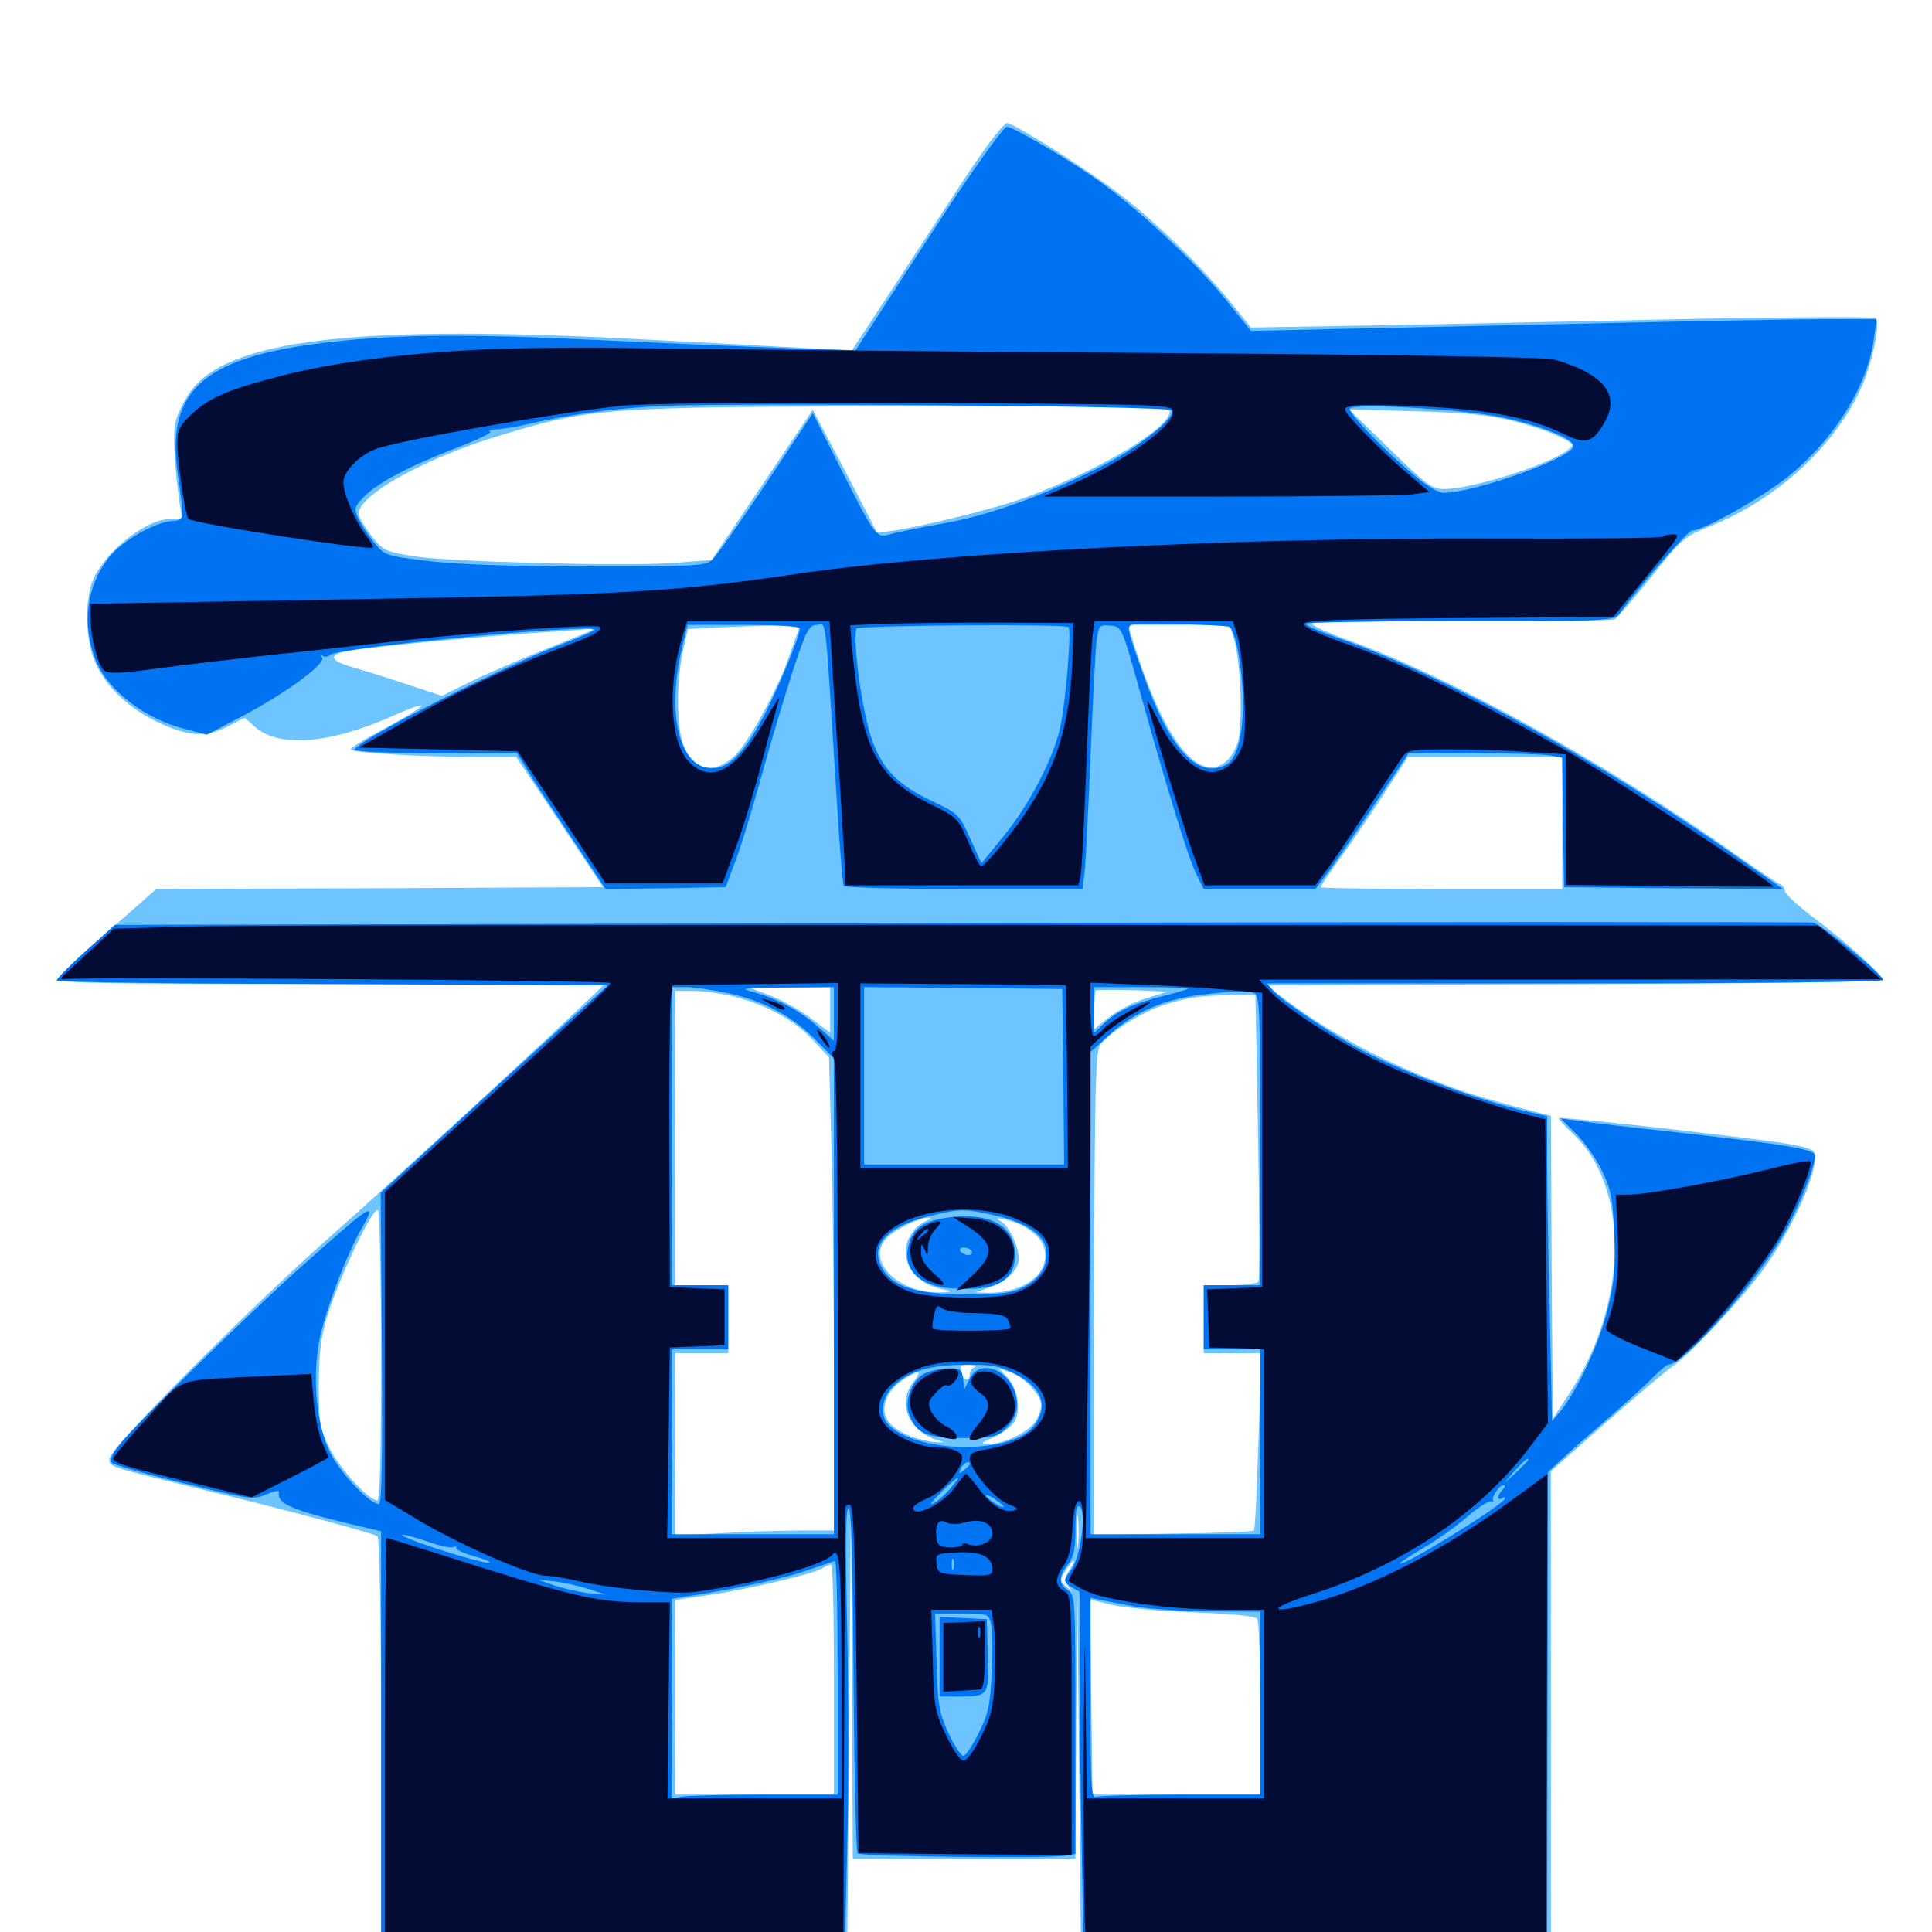 <svg xmlns="http://www.w3.org/2000/svg" viewBox="0 -1000 1000 1000">
	<path fill="#6dc4ff" d="M512.109 -926.172C508.008 -920.508 500.586 -909.766 495.703 -902.148C490.82 -894.727 476.562 -872.852 463.867 -853.516L441.016 -818.75L415.234 -819.922C401.172 -820.703 365.039 -822.656 334.961 -824.219C184.57 -832.422 116.406 -824.414 97.852 -796.289C94.531 -791.406 91.211 -784.18 90.625 -780.469C89.453 -774.023 90.43 -757.031 92.969 -739.648L94.336 -731.25H87.5C75.391 -731.25 54.102 -714.258 48.047 -699.609C44.141 -690.234 44.141 -671.875 48.047 -660.352C52.539 -647.07 64.258 -634.961 80.469 -626.758C96.875 -618.75 106.641 -617.969 118.359 -624.219L126.562 -628.516L132.617 -623.242C144.922 -613.086 170.117 -615.039 201.172 -628.516C227.148 -640.039 222.852 -635.547 191.797 -618.945C186.328 -615.82 181.641 -612.891 181.641 -612.109C181.641 -610.352 218.555 -608.203 246.289 -608.203H267.188L289.648 -574.609L312.109 -540.82L196.484 -540.234L80.859 -539.844L72.266 -532.227C67.383 -527.93 56.055 -517.969 46.875 -509.961C37.695 -502.148 30.273 -494.531 30.273 -493.164C30.273 -491.016 58.008 -490.625 171.484 -490.82C249.023 -491.016 312.5 -490.82 312.5 -490.43C312.5 -489.062 206.641 -391.406 170.312 -359.375C127.539 -321.484 56.641 -250.195 56.641 -245.117C56.641 -240.625 54.297 -241.406 108.398 -228.125C149.414 -218.164 192.383 -206.641 195.312 -204.883C196.484 -204.102 197.266 -162.109 197.266 -93.359V16.797L317.969 16.406L438.477 15.82L439.453 -101.367L440.43 -218.555L441.016 -128.32L441.406 -37.891H499.023H556.641L557.031 -107.812L557.617 -177.539L558.594 -80.859L559.57 15.82L681.25 16.406L802.734 16.797V-110.938V-238.477L831.25 -263.672C847.07 -277.539 862.695 -290.82 866.016 -292.969C874.805 -299.023 902.148 -328.32 912.891 -343.164C928.906 -365.82 941.992 -395.703 939.062 -403.516C938.086 -405.664 931.055 -407.422 912.695 -409.766C873.633 -414.844 807.617 -422.07 806.836 -421.289C806.445 -421.094 809.57 -417.383 813.867 -413.477C843.75 -385.742 842.969 -325.781 812.305 -278.711L803.711 -265.625L803.125 -344.141L802.734 -422.461L794.336 -424.609C765.43 -432.031 754.883 -435.547 735.547 -443.359C710.938 -453.32 686.719 -466.797 667.969 -480.664L655.273 -490.039L815.039 -490.625C907.031 -490.82 974.609 -491.797 974.609 -492.773C974.609 -495.312 955.273 -512.695 938.281 -525.391C930.273 -531.445 923.828 -537.5 923.828 -538.867C923.828 -540.234 922.656 -541.797 921.289 -542.383C919.727 -542.969 909.57 -549.805 898.242 -557.812C833.203 -603.906 749.219 -650.391 698.633 -668.359C687.109 -672.461 678.32 -676.562 679.102 -677.344C679.883 -678.125 715.039 -678.516 757.227 -678.516C799.219 -678.32 834.766 -678.711 835.938 -679.492C837.109 -680.273 845.508 -690.039 854.688 -701.367C870.703 -721.484 871.68 -722.266 886.328 -728.125C919.727 -741.797 949.023 -768.359 963.086 -798.633C968.75 -810.742 973.438 -832.617 970.898 -835.352C969.922 -836.133 927.734 -835.938 876.758 -834.961C825.781 -833.789 753.516 -832.422 715.82 -831.641L647.461 -830.469L638.086 -842.188C624.414 -859.375 599.805 -883.789 580.664 -898.633C565.039 -910.742 524.805 -936.328 521.289 -936.328C520.312 -936.328 516.211 -931.641 512.109 -926.172ZM605.469 -787.109C605.469 -778.516 571.094 -757.617 532.617 -743.164C512.109 -735.352 454.688 -722.07 453.516 -725C453.32 -725.781 445.703 -740.234 436.914 -757.227L420.703 -787.891L394.531 -749.023L368.359 -710.156L347.852 -708.594C320.508 -706.836 233.594 -709.18 213.867 -712.109C199.023 -714.648 198.242 -715.039 191.992 -723.047C188.477 -727.734 185.547 -732.617 185.547 -733.984C185.547 -743.945 220.703 -763.281 260.742 -775.195C306.055 -788.867 314.062 -789.453 468.359 -789.648C585.352 -789.844 605.469 -789.453 605.469 -787.109ZM782.812 -782.227C791.602 -780.078 802.539 -776.367 807.031 -774.023C814.844 -770.117 815.039 -769.727 811.328 -766.992C801.562 -759.375 761.719 -746.875 747.656 -746.875C741.211 -746.875 738.477 -748.828 719.336 -767.578L698.242 -788.086L732.422 -787.109C758.008 -786.523 770.703 -785.156 782.812 -782.227ZM413.086 -673.242C412.305 -671.289 410.156 -665.234 408.203 -659.57C401.953 -641.992 386.719 -614.453 379.688 -608.203C368.75 -598.633 358.008 -601.562 353.32 -615.625C350.195 -625.195 350.195 -647.266 353.32 -662.305L356.055 -674.414L370.898 -675.195C411.914 -676.953 414.648 -676.758 413.086 -673.242ZM638.672 -669.336C642.188 -658.008 643.359 -625.977 640.82 -616.406C638.086 -606.836 631.25 -601.367 624.414 -603.125C611.523 -606.25 598.047 -629.883 585.156 -672.266L583.789 -676.562H610.156H636.523ZM306.445 -673.828C306.055 -673.438 295.312 -669.141 282.617 -664.062C269.922 -658.984 252.539 -651.562 244.141 -647.461L228.711 -639.844L211.523 -645.508C202.148 -648.633 189.258 -652.734 183.008 -654.492C170.117 -658.008 169.531 -661.328 181.25 -663.281C192.578 -665.234 248.438 -670.508 277.344 -672.461C290.82 -673.242 302.93 -674.219 304.492 -674.414C306.055 -674.414 306.836 -674.219 306.445 -673.828ZM808.594 -574.023V-539.844H746.094C711.719 -539.844 683.594 -540.234 683.594 -540.82C683.594 -541.406 687.891 -547.852 693.164 -555.078C698.438 -562.305 708.594 -577.148 715.82 -588.281L728.711 -608.203H768.75H808.594ZM429.688 -477.344V-465.43L419.531 -473.047C413.867 -477.344 404.297 -482.617 398.438 -484.766L387.695 -488.867H408.789L429.688 -489.062ZM592.969 -483.203C586.719 -481.25 578.125 -476.758 574.023 -473.438L566.406 -467.383V-476.953C566.406 -482.227 566.797 -486.914 567.188 -487.305C567.578 -487.695 576.172 -487.695 586.328 -487.5L604.492 -486.719ZM379.883 -484.18C397.07 -479.688 411.133 -472.07 420.703 -461.719L429.102 -452.734L430.273 -408.203C431.055 -383.594 431.641 -328.32 431.641 -285.547V-207.812H414.453C404.883 -207.812 386.328 -207.227 373.438 -206.445L349.609 -205.273V-252.344V-299.609H363.281H376.953V-317.188V-334.766H363.281H349.609V-410.938V-487.109H358.984C364.062 -487.109 373.633 -485.742 379.883 -484.18ZM651.172 -411.914C651.953 -371.484 651.953 -337.695 651.367 -336.719C650.586 -335.547 644.141 -334.766 636.523 -334.766H623.047V-317.188V-299.609H637.891H652.93L651.367 -254.297C650.586 -229.297 649.609 -208.398 649.023 -207.812C648.633 -207.227 629.688 -206.445 607.227 -206.25L566.406 -205.469L566.211 -228.711C566.016 -241.406 566.016 -297.461 566.406 -353.32C566.602 -434.375 567.188 -455.664 569.336 -458.984C573.047 -464.844 591.211 -476.367 602.539 -479.883C614.258 -483.594 620.117 -484.57 636.914 -484.961L649.805 -485.156ZM197.266 -297.266C197.266 -248.242 196.68 -223.438 195.312 -223.438C190.82 -223.438 176.172 -239.453 170.703 -250.195C165.43 -260.742 165.039 -263.086 165.039 -283.008C165.039 -299.805 166.016 -307.617 169.531 -319.141C175.977 -339.844 193.555 -376.562 195.703 -373.438C196.484 -372.07 197.266 -337.695 197.266 -297.266ZM479.297 -367.969C473.828 -365.82 468.75 -358.594 468.75 -352.734C468.75 -341.992 476.562 -334.375 490.234 -332.227C493.164 -331.641 491.797 -331.25 486.719 -331.055C464.258 -330.469 447.266 -348.242 459.57 -359.766C464.453 -364.258 475.977 -369.727 480.469 -369.727C482.227 -369.727 481.641 -368.945 479.297 -367.969ZM531.25 -364.453C538.086 -360.156 540.82 -356.055 541.016 -350.195C541.016 -339.062 528.516 -330.859 511.719 -330.859L504.883 -331.055L512.695 -333.789C521.289 -336.914 527.344 -342.969 527.344 -348.633C527.344 -354.688 522.266 -365.43 518.164 -367.773C515.234 -369.531 515.625 -369.727 520.508 -368.75C523.828 -367.969 528.516 -366.211 531.25 -364.453ZM504.492 -292.383C503.125 -291.992 501.953 -290.234 501.953 -288.672C501.953 -284.57 498.633 -285.352 497.461 -289.844C496.68 -292.969 497.461 -293.75 501.562 -293.555C504.492 -293.555 505.664 -292.969 504.492 -292.383ZM534.18 -281.641C539.648 -275.195 540.039 -272.656 536.719 -265.625C534.18 -259.766 520.703 -252.734 512.5 -252.734C507.031 -252.734 507.227 -252.93 515.039 -256.445C519.531 -258.594 524.219 -262.109 525.391 -264.648C528.516 -270.508 526.562 -281.641 521.289 -287.305L516.797 -291.797L523.047 -289.648C526.562 -288.477 531.445 -284.961 534.18 -281.641ZM472.852 -284.766C463.672 -273.242 470.703 -258.203 487.305 -253.906C489.453 -253.32 487.5 -253.32 483.008 -253.711C472.07 -255.078 461.914 -259.961 458.984 -265.625C455.664 -271.68 459.375 -280.664 467.578 -285.938C475.781 -291.211 477.539 -290.82 472.852 -284.766ZM502.539 -251.367C503.711 -251.953 502.734 -252.344 500 -252.344C497.266 -252.344 496.289 -251.953 497.656 -251.367C498.828 -250.977 501.172 -250.977 502.539 -251.367ZM558.008 -200.586C557.617 -196.484 557.227 -199.414 557.227 -206.836C557.227 -214.453 557.617 -217.578 558.008 -214.258C558.398 -210.742 558.398 -204.492 558.008 -200.586ZM553.516 -187.305C550.781 -183.203 550.781 -181.836 552.93 -178.906C555.273 -175.781 555.273 -175.781 551.758 -178.906C548.438 -182.031 548.438 -182.422 551.562 -187.109C553.32 -189.844 555.273 -192.188 555.664 -192.188C556.25 -192.188 555.273 -190.039 553.516 -187.305ZM431.641 -130.664V-71.094H390.625H349.609V-121.484V-171.875L366.797 -174.414C385.938 -177.148 420.312 -185.156 425.391 -188.086C427.148 -189.258 429.297 -190.234 430.273 -190.234C431.055 -190.234 431.641 -163.477 431.641 -130.664ZM618.164 -165.43C637.891 -164.648 650 -163.477 650.781 -162.109C651.562 -160.938 652.344 -140.039 652.344 -115.625V-71.094H608.984H565.43L564.844 -121.68L564.258 -172.07L575.586 -169.336C581.836 -167.773 600.977 -166.016 618.164 -165.43Z"/>
	<path fill="#0073f3" d="M492.383 -894.922C478.125 -873.047 461.133 -847.07 454.688 -836.914L442.773 -818.555L409.375 -819.727C391.016 -820.312 345.703 -822.266 308.594 -824.023C238.281 -827.344 200.977 -826.953 164.062 -822.07C104.688 -814.453 85.938 -796.875 91.992 -754.883C95.508 -729.883 95.508 -730.859 88.672 -730.273C79.688 -729.492 63.086 -719.922 56.445 -711.523C44.531 -696.484 42.188 -676.172 49.805 -657.617C56.055 -642.578 75.195 -627.93 95.117 -622.852L107.031 -619.727L124.609 -628.906C147.07 -640.625 168.555 -656.25 166.797 -659.57C166.016 -660.742 166.016 -661.328 166.992 -660.547C167.773 -659.766 169.727 -659.961 171.094 -661.133C175.586 -664.844 304.688 -677.148 307.812 -674.219C308.203 -673.633 300.977 -670.508 291.406 -666.797C258.594 -654.492 183.594 -616.211 183.594 -611.914C183.594 -610.938 202.539 -610.156 225.586 -610.156H267.578L272.656 -601.953C275.391 -597.266 285.742 -581.445 295.703 -566.602L313.477 -539.844L344.531 -540.234L375.586 -540.82L381.445 -556.445C384.57 -565.039 390.43 -584.766 394.727 -600.391C399.023 -616.016 406.055 -639.453 410.352 -652.734C417.383 -674.023 418.75 -676.562 422.852 -676.562C427.93 -676.562 426.758 -686.523 432.812 -590.82C434.375 -564.453 436.133 -542.383 436.719 -541.406C437.305 -540.625 465.234 -539.844 499.023 -539.844H560.352L561.328 -548.242C561.914 -552.734 563.281 -579.688 564.453 -608.203C565.625 -636.719 566.992 -663.672 567.578 -668.359C568.75 -676.367 569.141 -676.758 574.805 -676.172C580.664 -675.586 580.664 -675.586 590.039 -641.992C604.492 -590.039 615.234 -555.469 619.336 -547.266L623.047 -539.844H651.953H680.859L687.891 -549.219C691.602 -554.297 702.539 -570.117 711.914 -584.375L729.102 -610.156H762.695C781.25 -610.156 799.023 -609.57 802.539 -608.984L808.594 -607.812L808.984 -574.219L809.57 -540.82L866.211 -540.234L922.852 -539.844L899.609 -556.055C830.859 -604.492 746.875 -650.781 694.922 -668.945C684.375 -672.656 675.781 -676.172 675.781 -677.148C675.781 -677.93 711.719 -678.516 755.664 -678.516C831.641 -678.516 835.547 -678.711 838.086 -682.227C848.633 -696.68 873.633 -725.391 875.781 -725.391C881.641 -725.391 911.133 -741.992 925 -752.93C949.219 -772.266 966.602 -800 969.922 -824.805L971.289 -834.766H943.164C927.734 -834.766 878.516 -833.789 833.984 -832.812C789.453 -831.836 729.297 -830.469 700.195 -829.883L647.461 -828.711L633.789 -845.703C619.727 -863.086 591.992 -889.258 571.289 -904.492C556.641 -915.43 524.609 -934.375 521.094 -934.375C519.727 -934.375 506.836 -916.602 492.383 -894.922ZM669.531 -819.727C672.461 -820.117 669.531 -820.508 663.086 -820.508C656.641 -820.508 654.297 -820.117 657.812 -819.727C661.328 -819.336 666.602 -819.336 669.531 -819.727ZM745.703 -819.727C753.906 -819.922 747.07 -820.312 730.469 -820.312C713.867 -820.312 707.031 -819.922 715.43 -819.727C723.633 -819.336 737.305 -819.336 745.703 -819.727ZM606.25 -787.695C609.57 -784.766 591.406 -769.922 573.047 -760.156C542.969 -744.531 513.477 -733.594 489.453 -729.297C477.344 -727.148 464.844 -724.609 461.328 -723.633C453.516 -721.289 453.516 -721.289 435.352 -757.031L420.703 -786.133L396.68 -750C383.398 -730.078 370.898 -712.305 368.75 -710.352C365.234 -707.031 359.961 -706.836 304.883 -706.836C265.82 -706.836 237.109 -707.812 222.07 -709.57C199.219 -712.305 199.023 -712.5 193.359 -719.531C190.234 -723.438 186.719 -728.906 185.352 -731.836C183.203 -736.719 183.398 -737.695 188.281 -742.773C195.508 -750.195 212.305 -758.984 236.719 -768.359C247.461 -772.461 255.078 -776.172 253.711 -776.758C252.148 -777.148 253.125 -777.734 255.859 -777.734C258.594 -777.734 265.234 -778.711 270.508 -779.883C296.875 -785.938 316.016 -788.477 342.773 -789.844C380.859 -791.602 603.906 -789.844 606.25 -787.695ZM776.367 -784.18C796.484 -780.078 814.453 -773.047 814.453 -769.141C814.453 -763.281 763.281 -744.922 747.266 -744.922C744.727 -744.922 739.062 -748.242 734.18 -752.148C718.164 -765.234 697.461 -786.523 698.633 -788.477C700.391 -791.406 756.25 -788.281 776.367 -784.18ZM698.633 -739.844C699.414 -740.43 698.242 -741.016 696.094 -740.82C693.945 -740.82 693.359 -740.234 694.922 -739.648C696.289 -739.062 698.047 -739.258 698.633 -739.844ZM720.312 -724.023C732.812 -724.219 722.07 -724.609 696.289 -724.609C670.508 -724.609 660.156 -724.219 673.438 -724.023C686.719 -723.633 707.812 -723.633 720.312 -724.023ZM639.258 -722.07C644.922 -722.461 639.844 -722.656 627.93 -722.656C616.211 -722.656 611.523 -722.461 617.773 -722.07C624.023 -721.68 633.594 -721.68 639.258 -722.07ZM591.406 -720.117C594.336 -720.508 591.406 -720.898 584.961 -720.898C578.516 -720.898 576.172 -720.508 579.688 -720.117C583.203 -719.727 588.477 -719.727 591.406 -720.117ZM468.164 -712.5C468.945 -713.086 467.773 -713.672 465.625 -713.477C463.477 -713.477 462.891 -712.891 464.453 -712.305C465.82 -711.719 467.578 -711.914 468.164 -712.5ZM636.133 -675.586C639.453 -674.414 643.164 -654.297 643.359 -636.523C643.359 -619.141 640.234 -607.227 634.766 -604.297C619.922 -596.289 605.273 -612.109 591.602 -651.367C582.812 -675.977 582.812 -675.977 587.109 -676.953C591.406 -677.734 633.008 -676.562 636.133 -675.586ZM414.062 -674.805C414.062 -671.094 403.516 -645.312 396.094 -630.859C385.352 -610.352 377.539 -602.344 368.555 -602.344C351.172 -602.344 344.531 -631.445 353.711 -667.773L355.859 -676.562H384.961C400.977 -676.562 414.062 -675.781 414.062 -674.805ZM553.125 -675.391C554.688 -672.852 551.367 -634.57 548.633 -622.852C545.117 -607.227 532.422 -583.008 519.727 -567.578L508.008 -553.125L502.148 -566.016C496.484 -578.516 496.094 -578.906 481.641 -585.742C464.844 -593.75 457.031 -601.758 451.562 -616.406C446.68 -629.492 441.406 -665.625 443.164 -674.609C443.555 -676.367 552.148 -677.148 553.125 -675.391ZM496.875 -522.266L59.375 -521.289L44.336 -507.617C36.133 -500.195 29.297 -493.359 29.297 -492.578C29.297 -491.602 93.555 -490.82 172.07 -490.625L314.648 -490.039L296.484 -473.633C286.523 -464.648 259.961 -440.43 237.695 -419.922L197.07 -382.617L197.656 -301.953C198.047 -243.945 197.656 -221.484 196.094 -221.484C191.406 -221.484 176.367 -237.305 170.898 -248.047C163.867 -262.305 161.523 -285.742 165.234 -306.055C167.969 -320.312 179.102 -350.195 186.914 -363.672C195.898 -379.297 192.773 -377.344 155.273 -343.75C128.32 -319.727 68.164 -260.742 61.328 -251.562C57.812 -247.07 56.641 -244.141 58.008 -242.773C58.984 -241.797 75.781 -236.914 95.312 -232.227C128.906 -224.023 130.859 -223.633 137.5 -226.367C141.406 -228.125 144.531 -228.711 144.336 -227.93C143.359 -221.68 149.805 -218.75 183.203 -210.742L197.266 -207.422V-96.289V14.844H317.188H437.109L438.477 -41.406C439.258 -72.266 439.258 -125 438.477 -158.594C437.5 -201.367 437.695 -219.531 439.258 -219.531C440.625 -219.531 441.406 -191.992 441.797 -130.859C442.188 -82.031 442.969 -41.406 443.945 -40.625C445.508 -39.062 542.578 -37.891 551.367 -39.453L556.641 -40.43V-107.422C556.641 -172.461 556.445 -174.609 552.734 -176.953C547.852 -180.078 547.852 -183.984 552.734 -190.234C555.664 -193.945 556.641 -198.242 556.641 -208.398C556.641 -217.773 557.227 -221.289 558.789 -220.312C562.5 -217.969 559.375 -194.141 554.492 -187.5C550.391 -182.031 550.391 -181.641 553.711 -179.102C555.859 -177.734 557.812 -176.562 558.398 -176.562C558.984 -176.562 559.18 -167.969 558.984 -157.617C558.594 -147.07 558.789 -103.906 559.57 -61.719L560.938 14.844H680.859H800.781L800.977 -110.742C801.172 -179.688 801.172 -236.719 800.977 -237.5C800.977 -238.086 812.109 -248.438 825.781 -260.156C839.453 -271.875 853.125 -284.375 856.25 -287.695C859.57 -291.016 862.891 -293.75 863.867 -293.75C870.898 -293.75 904.492 -330.859 920.508 -356.641C928.906 -369.922 939.453 -395.312 939.453 -401.758C939.453 -405.078 927.344 -407.227 868.164 -413.867C844.531 -416.406 821.289 -419.141 816.406 -419.922L807.812 -421.094L815.625 -413.281C820.117 -408.984 826.172 -400.391 829.102 -394.141C833.984 -384.18 834.766 -379.688 835.547 -361.133C836.328 -343.359 835.547 -336.328 832.031 -322.07C827.93 -304.883 816.602 -280.664 807.812 -269.727L803.32 -264.258L802.148 -320.312C801.367 -351.172 800.781 -386.719 800.781 -399.414V-422.266L790.625 -424.609C762.695 -431.25 723.828 -445.898 701.172 -458.398C685.938 -466.992 663.672 -482.031 659.375 -486.914L655.664 -491.016H815.039C907.227 -491.016 974.609 -491.797 974.609 -492.773C974.609 -495.508 942.773 -521.484 938.477 -522.461C936.328 -522.852 737.695 -522.852 496.875 -522.266ZM375.977 -486.133C394.727 -482.227 409.18 -474.609 421.484 -462.5L431.641 -452.148V-329.102V-205.859H389.648H347.656V-253.711V-301.562H362.305H376.953V-318.164V-334.766H362.305H347.656V-411.914V-489.062H355.078C358.984 -489.062 368.359 -487.695 375.977 -486.133ZM431.641 -475.195V-461.328L423.828 -468.164C414.844 -476.367 402.93 -482.812 390.625 -486.328C382.422 -488.477 383.203 -488.672 406.836 -488.867L431.641 -489.062ZM550.391 -442.773L550.781 -397.266H499.023H447.266V-443.164V-489.062L498.633 -488.672L549.805 -488.086ZM615.039 -488.281C614.648 -487.891 608.594 -486.133 601.758 -484.375C586.523 -480.469 578.711 -476.953 571.68 -470.508L566.406 -465.43V-477.344V-489.062H591.211C604.688 -489.062 615.43 -488.672 615.039 -488.281ZM649.219 -485.938C651.953 -484.961 652.344 -476.367 652.344 -409.766V-334.766H637.695H623.047V-318.164V-301.562H637.695H652.344V-253.711V-205.859H608.398H564.453V-330.664V-455.469L575 -465.039C587.109 -476.172 603.32 -483.008 621.875 -485.156C638.477 -487.109 645.703 -487.305 649.219 -485.938ZM515.82 -370.703C530.469 -367.383 540.234 -360.938 541.406 -353.711C542.773 -345.508 538.867 -338.672 530.469 -334.18C523.633 -330.664 519.336 -330.078 500 -330.078C473.633 -330.078 461.523 -333.984 456.25 -344.336C450.195 -355.664 459.57 -365.43 481.641 -370.703C496.875 -374.414 499.609 -374.414 515.82 -370.703ZM485.742 -314.844C486.328 -316.211 486.133 -317.969 485.547 -318.555C484.961 -319.336 484.375 -318.164 484.57 -316.016C484.57 -313.867 485.156 -313.281 485.742 -314.844ZM498.047 -316.211C498.047 -317.773 497.656 -319.141 497.266 -319.141C496.875 -319.141 496.094 -317.773 495.312 -316.211C494.727 -314.648 495.117 -313.281 496.094 -313.281C497.266 -313.281 498.047 -314.648 498.047 -316.211ZM507.031 -313.867C507.617 -314.453 507.812 -316.016 507.422 -317.383C506.641 -319.531 506.25 -319.531 505.078 -317.383C503.32 -314.844 505.078 -311.914 507.031 -313.867ZM515.039 -316.602C515.039 -317.969 514.844 -319.141 514.844 -318.945C514.648 -318.945 513.477 -318.359 512.305 -317.773C508.984 -316.602 508.984 -313.867 512.305 -313.867C513.867 -313.867 515.039 -315.039 515.039 -316.602ZM492.188 -315.234C492.188 -316.406 491.797 -317.188 491.406 -317.188C490.82 -317.188 489.844 -316.406 489.258 -315.234C488.672 -314.258 489.062 -313.281 490.039 -313.281C491.211 -313.281 492.188 -314.258 492.188 -315.234ZM521.094 -312.305C521.68 -312.891 521.094 -314.453 519.727 -315.82C517.773 -317.578 517.578 -317.383 518.75 -314.648C519.336 -312.695 520.508 -311.719 521.094 -312.305ZM525.391 -288.867C539.648 -281.641 542.969 -272.07 534.961 -261.719C523.828 -247.461 476.367 -247.461 460.547 -261.914C455.078 -266.797 456.055 -276.562 462.5 -282.617C470.508 -290.234 481.25 -293.555 499.609 -293.555C513.086 -293.75 517.383 -292.969 525.391 -288.867ZM791.016 -244.336C791.016 -243.945 788.086 -241.211 784.766 -237.891L778.32 -232.227L783.984 -238.672C789.453 -244.531 791.016 -245.898 791.016 -244.336ZM501.953 -242.188C501.953 -241.797 500.586 -240.43 499.023 -239.062C496.484 -236.914 496.289 -237.109 497.266 -239.844C498.242 -242.578 501.953 -244.336 501.953 -242.188ZM492.969 -230.859C488.477 -225.391 483.789 -221.68 482.031 -221.484C480.469 -221.484 494.336 -234.961 495.898 -235.156C496.289 -235.156 495.117 -233.203 492.969 -230.859ZM777.734 -228.906C774.805 -225.977 774.609 -222.852 777.734 -224.609C778.906 -225.391 779.297 -225.195 778.711 -224.023C775.977 -219.727 724.609 -188.086 724.609 -190.82C724.609 -191.211 730.273 -194.922 737.109 -199.023C743.945 -202.93 753.906 -210.156 759.375 -214.844C764.844 -219.531 770.312 -223.242 771.875 -222.852C773.242 -222.461 773.828 -222.461 773.047 -222.852C771.289 -224.023 775.781 -231.25 778.125 -231.25C779.297 -231.25 779.102 -230.273 777.734 -228.906ZM519.531 -220.117C519.531 -218.75 511.914 -223.438 510.547 -225.586C509.961 -226.758 511.523 -226.172 514.453 -224.414C517.188 -222.461 519.531 -220.703 519.531 -220.117ZM221.68 -206.25C222.266 -206.836 221.289 -208.008 219.336 -208.594C216.602 -209.766 216.406 -209.57 218.164 -207.617C219.531 -206.25 221.094 -205.664 221.68 -206.25ZM221.68 -201.953C227.734 -199.805 233.594 -198.633 234.57 -199.219C235.547 -199.805 236.328 -199.414 236.328 -198.633C236.328 -197.656 240.43 -195.898 245.312 -194.531C250.391 -193.164 254.102 -191.602 253.516 -191.211C252.539 -190.234 232.812 -195.898 216.797 -201.562C202.734 -206.836 206.836 -207.031 221.68 -201.953ZM493.555 -187.891C492.969 -186.523 492.578 -187.5 492.578 -190.234C492.578 -192.969 492.969 -193.945 493.555 -192.773C493.945 -191.406 493.945 -189.062 493.555 -187.891ZM433.594 -131.641V-71.094H395.117C373.828 -71.094 354.492 -70.508 352.148 -69.922L347.656 -68.75V-120.508V-172.461L355.078 -173.633C378.711 -177.148 406.055 -183.008 417.578 -187.109C424.805 -189.648 431.25 -191.797 432.227 -191.992C433.008 -191.992 433.594 -165.039 433.594 -131.641ZM304.688 -177.539L313.477 -174.609L304.688 -175.391C299.805 -175.977 291.992 -177.734 287.109 -179.297L278.32 -182.422L287.109 -181.445C291.992 -180.859 299.805 -179.102 304.688 -177.539ZM331.641 -173.242C334.57 -173.633 332.031 -174.023 326.172 -174.023C320.312 -174.023 317.773 -173.633 320.898 -173.242C323.828 -172.852 328.516 -172.852 331.641 -173.242ZM586.914 -168.555C594.531 -167.188 612.305 -166.016 626.367 -166.016L652.344 -165.82V-118.555V-71.094H611.523C589.062 -71.094 569.336 -70.508 567.578 -69.922C564.844 -68.75 564.453 -74.219 564.453 -120.898V-173.047L568.945 -172.07C571.289 -171.484 579.492 -169.922 586.914 -168.555ZM512.891 -159.766C513.672 -157.031 513.672 -145.703 513.281 -134.57C512.5 -117.188 511.523 -112.891 506.641 -103.125C503.516 -96.875 500 -91.406 498.828 -91.211C497.656 -90.82 494.141 -96.094 491.016 -102.734C485.938 -113.867 485.352 -117.578 484.766 -140.039L483.984 -164.844H497.852C511.133 -164.844 511.719 -164.648 512.891 -159.766ZM490.039 -369.727C478.32 -367.969 473.047 -364.453 470.703 -357.031C466.406 -343.945 475 -334.375 492.188 -333.203C515.234 -331.445 525.391 -336.719 525.391 -350.391C525.391 -365.625 512.109 -372.852 490.039 -369.727ZM502.93 -352.344C503.516 -351.367 502.734 -350.391 501.172 -350.391C499.609 -350.391 497.656 -351.367 497.07 -352.344C496.484 -353.516 497.266 -354.297 498.828 -354.297C500.391 -354.297 502.344 -353.516 502.93 -352.344ZM478.125 -288.867C471.875 -285.352 467.969 -274.805 470.508 -268.164C474.219 -258.008 479.492 -255.664 498.047 -255.664C512.5 -255.664 515.82 -256.25 519.531 -259.57C525.977 -265.43 527.734 -271.68 525.391 -279.297C521.094 -291.992 506.836 -296.289 501.953 -286.523L499.219 -281.055L498.438 -286.523C497.852 -291.211 497.07 -291.797 490.625 -291.797C486.719 -291.602 481.055 -290.43 478.125 -288.867ZM486.328 -142.383V-121.875H494.727C511.914 -121.875 511.914 -121.875 511.328 -143.164L510.742 -161.914L498.633 -162.5L486.328 -163.086Z"/>
	<path fill="#020c35" d="M250.977 -819.141C208.984 -817.188 172.852 -812.5 145.508 -805.469C118.75 -798.633 108.203 -794.141 99.023 -785.547C92.969 -779.688 91.797 -777.344 91.797 -770.703C91.797 -760.742 95.703 -734.57 97.461 -731.445C98.828 -729.297 191.211 -714.844 192.969 -716.602C193.359 -716.992 191.992 -719.727 189.648 -722.656C183.984 -729.883 177.734 -744.336 177.734 -750.195C177.734 -755.859 185.156 -763.672 193.945 -767.383C203.711 -771.484 281.641 -785.352 320.312 -789.844C332.812 -791.211 383.008 -791.797 472.656 -791.406C599.805 -790.82 606.445 -790.625 607.031 -787.305C608.398 -780.078 583.594 -762.109 554.883 -749.414L540.039 -742.969H631.055C681.055 -742.969 726.172 -743.555 731.055 -744.141L739.844 -745.312L728.906 -754.688C722.656 -759.766 712.5 -769.531 706.055 -776.172C694.531 -788.281 694.531 -788.672 699.219 -789.844C701.953 -790.625 718.555 -790.43 736.328 -789.648C770.898 -787.891 792.188 -783.789 809.375 -775.391C820.508 -769.922 824.219 -770.703 830.078 -780.664C839.062 -795.312 830.664 -806.25 804.688 -813.867C800.391 -815.234 721.289 -816.406 587.891 -817.383C472.461 -818.164 356.836 -819.336 331.055 -819.727C305.273 -820.312 269.336 -819.922 250.977 -819.141ZM860.742 -722.266C860.156 -721.484 821.289 -721.094 774.609 -721.289C639.062 -721.875 489.062 -714.258 412.109 -702.93C348.242 -693.555 323.438 -692.188 182.227 -689.844L46.875 -687.5V-680.078C46.875 -669.922 50.586 -655.664 53.906 -652.93C56.055 -651.172 62.109 -651.367 80.664 -653.906C93.75 -655.664 120.312 -658.789 139.648 -660.938C158.984 -662.891 190.234 -666.406 208.984 -668.555C247.07 -672.852 308.594 -677.148 310.156 -675.586C312.109 -673.633 307.812 -671.289 288.086 -663.867C259.961 -653.125 238.867 -643.164 210.547 -627.148L185.742 -613.086L226.953 -612.109L267.969 -611.133L290.82 -576.953L313.477 -542.773H343.75H374.023L380.469 -560.352C384.18 -569.922 390.43 -590.625 394.531 -606.25C398.633 -621.875 402.734 -636.328 403.32 -638.477C404.102 -640.625 400.781 -635.352 395.703 -626.758C380.859 -600.977 368.164 -594.141 356.836 -605.469C347.07 -615.039 345.312 -643.75 352.734 -668.75L355.664 -678.516H392.383H429.297L430.664 -657.617C431.25 -645.898 433.203 -617.188 434.766 -593.75C436.133 -570.117 437.5 -548.828 437.5 -546.289V-541.797H497.852H558.203L559.375 -547.266C559.961 -550.195 561.328 -578.125 562.5 -609.18C563.672 -640.43 565.039 -668.75 565.625 -672.266L566.602 -678.516H602.344H638.086L640.43 -671.289C643.359 -662.305 645.508 -626.953 643.75 -616.992C641.992 -607.617 634.766 -600.391 626.953 -600.391C618.75 -600.391 607.422 -611.133 600 -626.172C596.68 -633.008 593.75 -637.891 593.75 -637.109C593.75 -634.375 611.914 -573.828 617.383 -558.398L623.438 -541.797H652.148H680.859L685.547 -548.242C688.281 -551.562 697.656 -565.43 706.445 -578.906C715.234 -592.383 724.023 -605.273 725.586 -607.812C728.516 -611.914 730.078 -612.109 750.586 -612.109C762.695 -612.109 781.055 -611.523 791.602 -610.742L810.547 -609.57V-575.781V-541.992L864.258 -541.406C893.75 -541.016 917.969 -541.016 917.969 -541.016C917.969 -543.164 831.25 -600 809.57 -612.109C752.93 -643.555 725.195 -657.031 693.555 -667.969C683.203 -671.68 674.805 -675.586 674.805 -676.953C674.805 -678.906 691.797 -679.688 754.883 -680.078L834.961 -680.664L849.609 -698.438C870.117 -723.438 870.117 -723.438 865.625 -723.438C863.672 -723.438 861.523 -722.852 860.742 -722.266ZM555.078 -658.984C553.711 -618.75 543.75 -592.969 516.992 -560.938C512.695 -555.664 508.594 -551.562 507.812 -551.562C507.031 -551.562 504.102 -557.227 501.172 -564.258C495.898 -576.562 495.312 -576.953 481.25 -583.984C453.125 -597.852 445.508 -613.477 440.82 -667.188L440.039 -676.367L458.789 -677.148C469.141 -677.539 495.117 -677.734 516.602 -677.734L555.664 -677.539ZM94.531 -520.312L58.984 -519.336L47.656 -508.789C41.211 -502.93 34.766 -496.875 33.203 -495.508C31.641 -493.945 31.25 -492.969 32.227 -493.164C40.039 -494.531 316.602 -492.578 316.016 -491.211C315.43 -489.258 306.25 -480.664 239.648 -419.922L199.219 -383.008V-303.32V-223.633L217.383 -212.695C238.672 -200.195 274.609 -184.375 282.617 -184.375C285.547 -184.375 293.555 -183.008 300.195 -181.445C315.039 -177.93 350.195 -174.609 359.375 -175.977C391.211 -180.273 426.562 -189.844 430.859 -195.312C434.766 -200.195 435.547 -188.672 435.547 -127.539V-69.141H390.43H345.508L346.094 -119.922L346.68 -170.703H331.055C308.398 -170.703 294.141 -174.219 225.195 -196.289C212.109 -200.391 200.781 -203.906 200.195 -203.906C199.609 -203.906 199.219 -155.078 199.219 -95.508V12.891L312.5 13.281C374.805 13.477 428.125 13.672 431.25 13.672L436.523 13.867L436.914 -101.367C437.109 -164.844 437.305 -217.773 437.5 -219.141C437.5 -220.703 438.672 -221.484 440.039 -221.094C441.797 -220.312 442.578 -199.805 443.359 -130.469L444.336 -40.82L499.609 -40.234L554.688 -39.844V-107.031C554.688 -172.461 554.492 -174.609 550.781 -176.562C545.898 -179.102 545.898 -183.203 550.781 -190.039C553.32 -193.945 554.688 -199.414 555.078 -208.789C555.469 -217.383 556.641 -222.461 558.203 -223.047C559.961 -223.633 560.547 -220.117 560.547 -209.375C560.547 -198.438 559.57 -193.555 556.445 -188.477C554.297 -184.961 552.734 -181.836 553.125 -181.641C561.523 -176.367 565.039 -174.805 573.242 -173.047C590.625 -169.141 613.086 -166.797 633.984 -166.797H654.297V-117.969V-69.141H608.398H562.5L561.914 -121.289C561.523 -162.891 561.328 -157.227 560.938 -94.336C560.742 -50.781 561.133 -8.594 561.719 -0.586L563.086 13.867L681.641 13.281L800.391 12.891L800.586 -112.109L800.977 -237.109L783.984 -224.609C748.242 -198.242 711.523 -179.102 680.078 -170.508C656.836 -164.062 655.078 -166.992 677.734 -174.414C725.977 -189.648 766.016 -216.797 792.383 -251.758L801.172 -263.281L800.391 -341.992L799.805 -420.703L791.992 -422.656C771.094 -427.734 731.641 -441.797 714.062 -450.391C691.602 -461.328 665.82 -477.93 657.422 -486.914L651.562 -492.969H812.695L973.633 -493.164L965.82 -500C961.523 -503.906 954.297 -510.156 949.609 -514.062L941.211 -520.898L535.547 -521.289C312.5 -521.289 113.867 -521.094 94.531 -520.312ZM433.594 -473.633C433.594 -462.695 432.812 -455.859 431.641 -455.859C430.273 -455.859 430.273 -454.688 431.641 -452.148C432.812 -449.609 433.594 -406.641 433.594 -326.172V-203.906H389.453H345.312L346.094 -253.32L346.68 -302.539L360.938 -303.125L375 -303.711V-318.164V-332.617L360.938 -333.203L346.68 -333.789L346.484 -403.125C346.289 -441.211 346.68 -476.367 347.07 -481.25L348.047 -490.039L390.82 -490.625L433.594 -491.211ZM552.344 -442.773L552.734 -395.312H499.023H445.312V-443.164V-491.016L498.633 -490.625L551.758 -490.039ZM637.695 -487.5L653.32 -486.133V-409.961V-333.789L639.062 -333.203L624.805 -332.617L625.391 -317.578L625.977 -302.539L633.789 -302.344C638.086 -302.344 644.531 -302.148 648.047 -301.953L654.297 -301.562V-252.734V-203.906H608.008H561.914L563.086 -290.43C563.867 -337.891 564.453 -395.117 564.453 -417.383V-458.203L570.703 -464.062C574.219 -467.383 581.445 -472.461 586.914 -475.586C592.188 -478.711 595.898 -481.25 595.117 -481.25C591.797 -481.25 575 -471.68 571.484 -467.773C569.336 -465.43 566.992 -463.672 566.016 -463.672C565.234 -463.672 564.453 -469.922 564.453 -477.539V-491.406L593.359 -490.234C609.18 -489.648 629.102 -488.281 637.695 -487.5ZM521.094 -370.898C526.562 -369.141 533.789 -365.625 537.109 -362.891C550.391 -351.758 540.82 -333.008 520.117 -329.492C508.008 -327.539 482.617 -328.125 472.852 -330.859C461.914 -333.789 453.125 -342.578 453.125 -350.391C453.125 -368.359 491.211 -379.688 521.094 -370.898ZM505.078 -320.312C515.82 -320.117 520.117 -319.336 521.484 -317.188C522.461 -315.625 523.047 -313.477 522.852 -312.5C522.266 -310.938 484.375 -310.742 482.812 -312.305C482.422 -312.695 482.617 -315.82 483.398 -319.141C484.57 -324.219 485.156 -324.805 487.5 -322.852C489.258 -321.484 496.68 -320.312 505.078 -320.312ZM526.562 -290.234C551.758 -277.344 542.969 -255.273 510.352 -249.805C504.102 -248.828 501.953 -247.656 501.953 -245.117C501.953 -239.453 514.844 -224.023 521.875 -221.484C526.953 -219.531 527.539 -218.75 524.609 -218.164C519.336 -216.797 512.891 -220.898 506.641 -229.492C503.516 -233.594 500.586 -237.109 500 -237.109C499.414 -237.109 497.07 -233.984 494.531 -230.469C488.672 -221.875 472.656 -213.867 472.656 -219.531C472.656 -220.703 476.172 -222.852 480.273 -224.609C487.891 -227.539 498.047 -239.648 498.047 -245.703C498.047 -248.438 492.383 -250.781 485.352 -250.781C477.734 -250.781 466.797 -254.883 460.938 -259.766C448.633 -270.117 455.859 -284.57 476.953 -292.188C490.82 -297.07 515.039 -296.289 526.562 -290.234ZM498.242 -211.719C507.422 -214.453 513.672 -212.109 513.672 -205.859C513.672 -201.758 506.055 -198.633 500.977 -200.781C499.414 -201.367 498.047 -201.172 498.047 -200.391C498.047 -199.609 495.117 -199.023 491.797 -199.023C486.719 -199.219 485.156 -200 484.766 -203.711C483.789 -210.742 485.742 -214.258 489.648 -212.109C491.406 -210.938 495.312 -210.938 498.242 -211.719ZM513.672 -187.695C513.672 -184.57 512.109 -184.18 499.609 -184.766C485.742 -185.352 485.352 -185.547 484.766 -190.625C484.18 -195.703 484.375 -195.898 495.508 -196.484C507.617 -197.07 513.672 -194.336 513.672 -187.695ZM514.453 -157.617C515.234 -152.344 515.43 -140.43 514.844 -131.055C514.258 -116.602 513.086 -111.719 507.812 -101.172C504.492 -94.141 500.391 -88.672 498.828 -88.672C497.07 -88.672 493.164 -94.336 489.648 -101.953C483.789 -114.258 483.398 -116.602 482.812 -141.016L482.031 -166.797H497.656H513.281ZM398.438 -480.469C403.906 -477.148 408.203 -476.367 405.273 -479.102C404.102 -480.078 401.172 -481.445 398.438 -482.031L393.555 -483.398ZM424.805 -462.891C426.758 -460.156 428.516 -457.812 429.102 -457.812C430.469 -457.812 425.781 -465.43 423.633 -466.797C422.461 -467.383 423.047 -465.82 424.805 -462.891ZM500.781 -365.234C514.453 -356.445 515.039 -350.977 503.516 -340.039L495.117 -332.227L502.93 -333.594C515.43 -335.742 520.898 -338.672 523.438 -344.336C528.516 -356.836 519.531 -368.164 503.516 -369.336L493.164 -370.117ZM478.125 -365.039C467.383 -359.18 469.531 -341.211 481.641 -336.719C490.039 -333.398 490.625 -334.57 483.398 -340.82C478.711 -345.117 476.562 -348.438 476.758 -352.148C476.758 -356.641 476.953 -356.836 478.516 -353.32C480.078 -349.805 480.273 -350 480.273 -354.883C480.469 -357.812 482.227 -361.914 484.375 -364.062C489.062 -368.75 485.742 -369.141 478.125 -365.039ZM480.469 -363.281C480.469 -362.891 478.906 -361.328 477.148 -359.961C474.023 -357.422 473.828 -357.617 476.367 -360.742C478.906 -363.867 480.469 -364.844 480.469 -363.281ZM480.469 -288.281C464.258 -280.078 469.922 -259.766 489.648 -255.664C494.727 -254.688 495.898 -254.883 494.922 -257.227C494.336 -258.789 491.797 -260.938 489.062 -262.109C486.523 -263.477 483.398 -266.602 482.031 -269.336C480.078 -273.633 480.469 -275 484.375 -279.102C486.914 -281.836 489.453 -283.594 489.844 -283.008C491.406 -281.445 496.094 -286.133 496.094 -289.062C496.094 -292.773 488.672 -292.383 480.469 -288.281ZM503.125 -286.523C502.148 -284.18 503.32 -282.031 506.641 -279.492C513.281 -274.805 513.086 -270.898 505.664 -261.914C499.023 -253.711 500.977 -252.539 513.086 -257.617C525.195 -262.695 528.32 -270.703 522.461 -281.836C518.164 -290.234 505.664 -293.164 503.125 -286.523ZM488.281 -142.188V-124.414L496.68 -124.805C501.172 -125.195 506.055 -125.391 507.422 -125.586C508.984 -125.781 509.766 -130.664 509.766 -143.359V-160.938L499.023 -160.352L488.281 -159.961ZM507.227 -152.734C506.641 -151.367 506.25 -152.344 506.25 -155.078C506.25 -157.812 506.641 -158.789 507.227 -157.617C507.617 -156.25 507.617 -153.906 507.227 -152.734ZM915.039 -394.727C891.797 -388.867 852.344 -381.641 842.578 -381.641H836.328L837.305 -360.742C838.281 -341.211 836.523 -327.148 831.25 -313.281C830.469 -311.133 834.766 -308.594 848.828 -302.734L867.578 -295.312L878.32 -305.664C891.602 -318.945 910.938 -342.969 920.312 -358.398C927.734 -370.508 938.281 -396.094 937.109 -398.828C936.914 -399.609 926.953 -397.852 915.039 -394.727ZM135.742 -287.695C89.258 -285.352 95.898 -287.695 76.172 -266.016C66.406 -255.469 58.594 -246.094 58.594 -245.117C58.594 -242.773 64.844 -240.82 100.781 -232.227L130.273 -225L150 -234.961C160.938 -240.43 169.922 -245.312 169.922 -245.703C169.922 -246.094 168.359 -249.805 166.602 -253.906C164.844 -258.203 162.891 -267.773 162.305 -275.195L161.133 -288.867Z"/>
</svg>